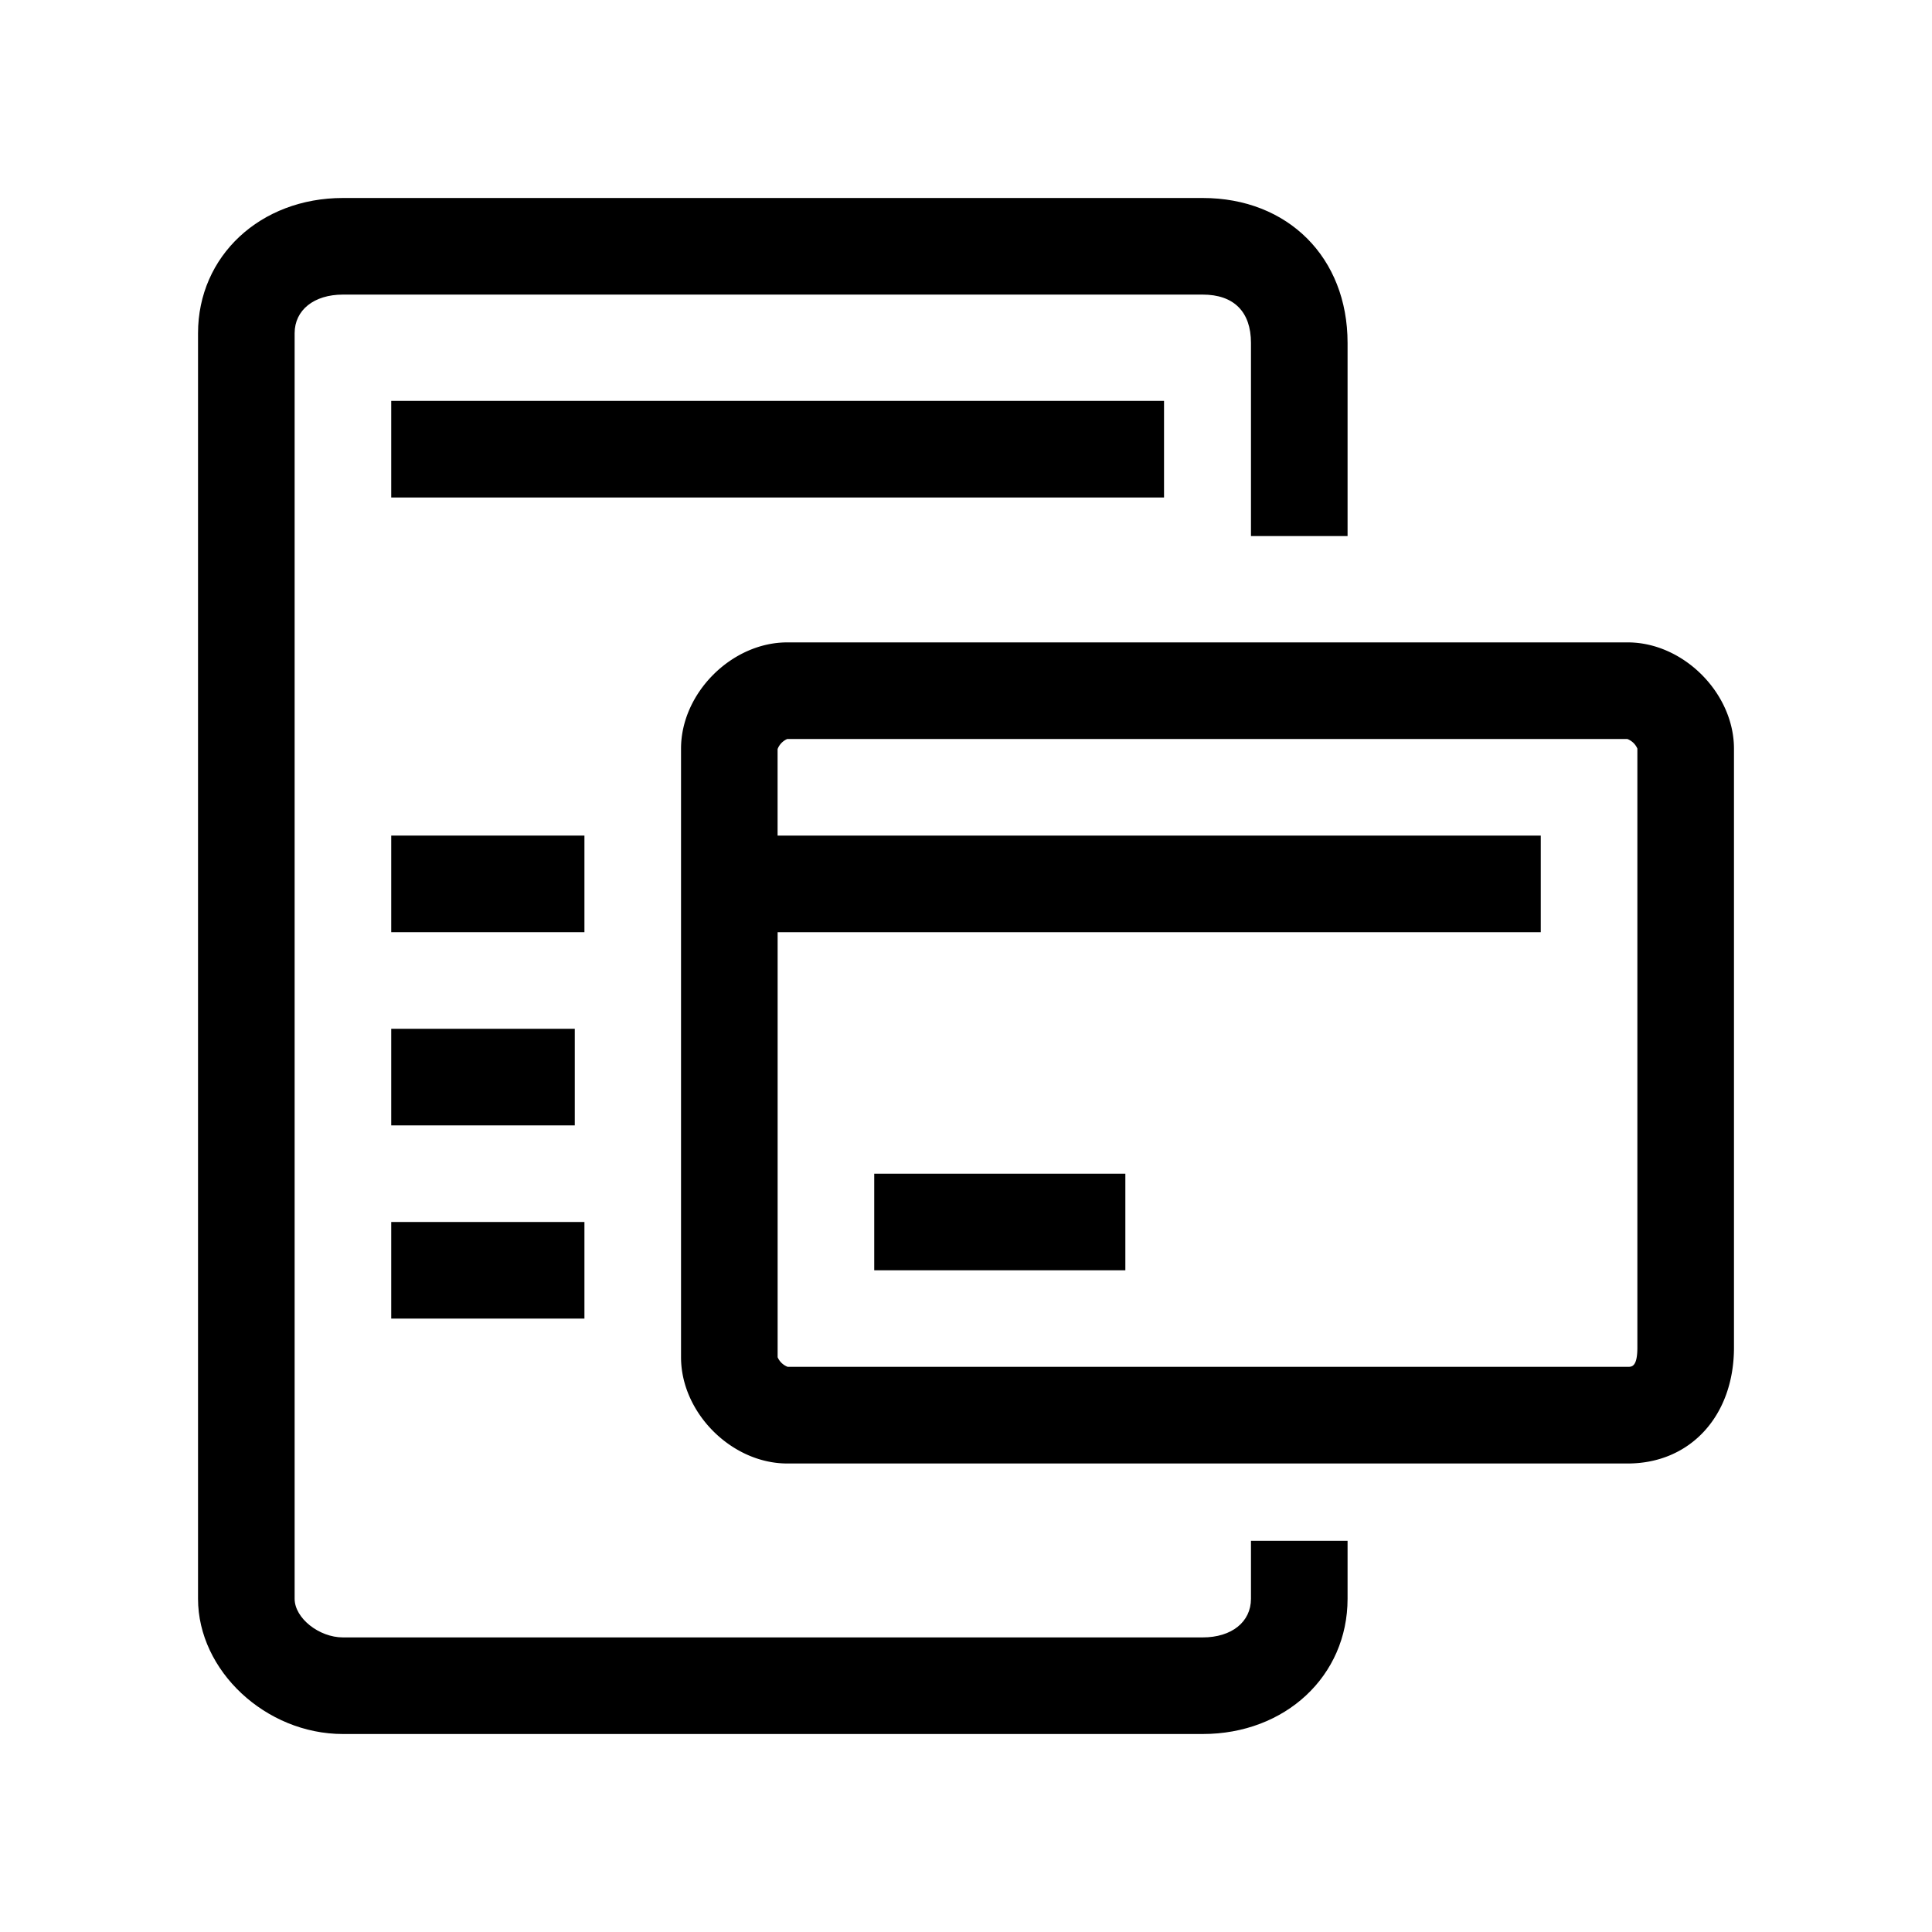 <svg id="Layer_1" data-name="Layer 1" xmlns="http://www.w3.org/2000/svg" viewBox="0 0 500 500"><title>Icon_Document_Card_History_Black</title><path d="M323.75,413.76c0,6-5,10-12.5,10H88.75c-6.19,0-12.5-5-12.5-10V86.24c0-6,5-10,12.5-10h222.5c8.06,0,12.5,4.44,12.5,12.5v50h25v-50c0-22.07-15.42-37.5-37.5-37.5H88.75c-21.37,0-37.5,15-37.5,35V413.76c0,18.63,17.53,35,37.5,35h222.5c21.37,0,37.5-15,37.5-35v-15h-25Z"/><rect x="101.25" y="316.25" width="50" height="25"/><rect x="101.25" y="266.25" width="47.5" height="25"/><rect x="101.25" y="216.25" width="50" height="25"/><rect x="101.25" y="103.75" width="200" height="25"/><path d="M421.25,166.25H203.74c-14.39,0-27.49,13.11-27.49,27.49V351.26c0,14.38,13.1,27.49,27.49,27.49H421.25c16.2,0,27.5-12.33,27.5-30v-155C448.75,179.36,435.64,166.25,421.25,166.25Zm2.5,182.49c0,5-1.44,5-2.5,5H203.86a4.64,4.64,0,0,1-2.61-2.49v-110H398.75v-25H201.24V193.86a4.65,4.65,0,0,1,2.5-2.61h217.4a4.63,4.63,0,0,1,2.61,2.49Z"/><rect x="226.25" y="303.75" width="64.99" height="25"/></svg>